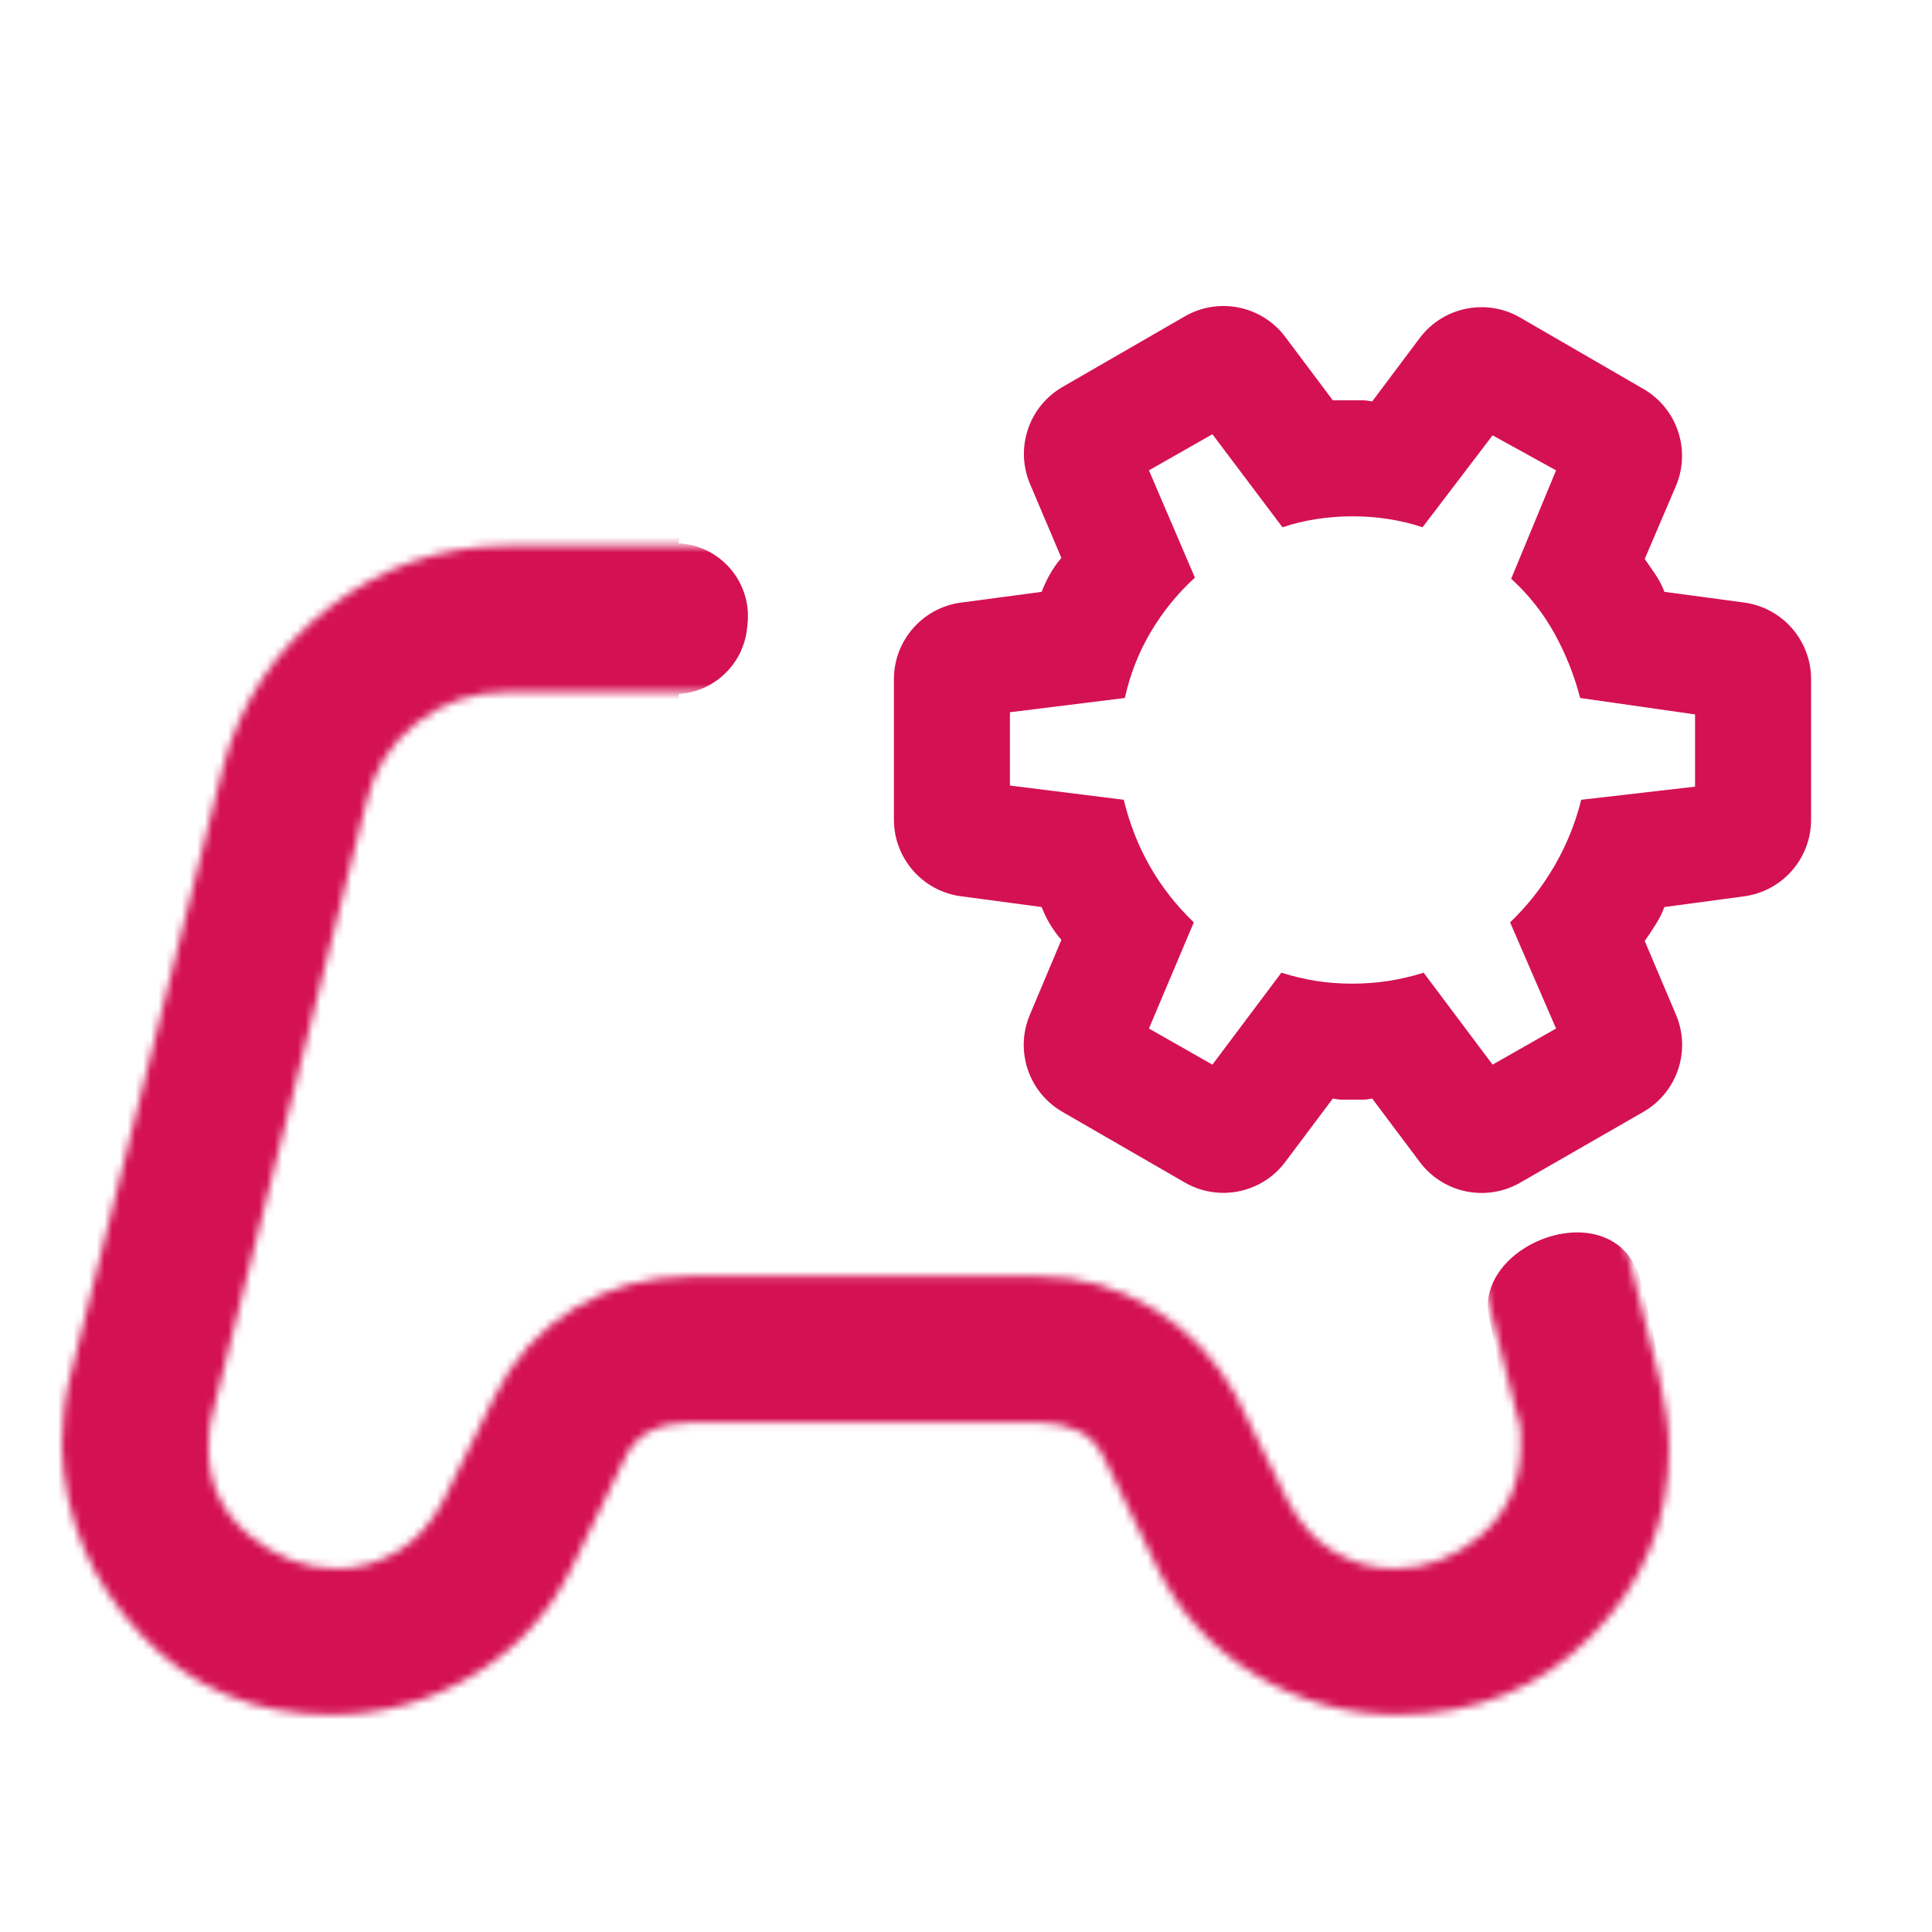 <svg width="250" height="250" viewBox="0 0 250 250" fill="none" xmlns="http://www.w3.org/2000/svg">
<mask id="mask0_99_69" style="mask-type:alpha" maskUnits="userSpaceOnUse" x="0" y="0" width="250" height="250">
<rect width="250" height="250" fill="#D9D9D9"/>
</mask>
<g mask="url(#mask0_99_69)">
<mask id="mask1_99_69" style="mask-type:alpha" maskUnits="userSpaceOnUse" x="8" y="70" width="208" height="152">
<path d="M42.861 221.888C32.901 221.888 24.68 218.421 18.198 211.488C11.715 204.556 8.316 196.441 8 187.145C8 185.884 8.079 184.466 8.237 182.891C8.395 181.315 8.632 179.897 8.949 178.636L28.869 99.225C31.083 90.874 35.63 84.02 42.511 78.662C49.385 73.305 57.091 70.627 65.628 70.627H158.118C166.656 70.627 174.362 73.305 181.236 78.662C188.116 84.02 192.663 90.874 194.877 99.225L214.798 178.636C215.114 180.054 215.392 181.51 215.633 183.004C215.867 184.504 215.984 185.963 215.984 187.381C215.984 196.835 212.625 204.949 205.909 211.725C199.187 218.5 190.845 221.888 180.885 221.888C174.245 221.888 168.079 220.154 162.387 216.688C156.695 213.222 152.426 208.495 149.581 202.507L142.94 188.799C142.15 187.066 141.005 185.847 139.506 185.141C138.001 184.428 136.3 184.072 134.403 184.072H89.344C87.446 184.072 85.748 184.428 84.25 185.141C82.744 185.847 81.597 187.066 80.806 188.799L74.166 202.507C71.32 208.495 67.051 213.222 61.359 216.688C55.668 220.154 49.502 221.888 42.861 221.888ZM43.573 202.98C46.261 202.98 48.831 202.271 51.285 200.853C53.733 199.435 55.747 197.229 57.328 194.235L63.968 180.764C66.34 175.879 69.777 172.06 74.28 169.306C78.789 166.545 83.81 165.165 89.344 165.165H134.403C139.778 165.165 144.758 166.583 149.343 169.419C153.928 172.255 157.486 176.037 160.015 180.764L166.656 194.235C168.237 197.229 170.254 199.435 172.708 200.853C175.155 202.271 177.723 202.98 180.411 202.98C184.521 202.98 188.237 201.562 191.557 198.726C194.877 195.89 196.616 192.187 196.774 187.618V185.368C196.774 184.662 196.616 183.915 196.3 183.127L176.379 103.951C175.272 99.697 173.059 96.231 169.739 93.552C166.418 90.874 162.545 89.534 158.118 89.534H65.628C61.201 89.534 57.29 90.874 53.894 93.552C50.492 96.231 48.316 99.697 47.367 103.951L27.447 183.127C27.13 184.072 26.972 185.49 26.972 187.381C26.972 191.951 28.711 195.694 32.19 198.612C35.668 201.524 39.462 202.98 43.573 202.98ZM126.102 136.803C123.415 136.803 121.163 135.896 119.348 134.081C117.527 132.272 116.616 130.028 116.616 127.35C116.616 124.671 117.527 122.424 119.348 120.609C121.163 118.8 123.415 117.896 126.102 117.896C128.79 117.896 131.045 118.8 132.866 120.609C134.681 122.424 135.589 124.671 135.589 127.35C135.589 130.028 134.681 132.272 132.866 134.081C131.045 135.896 128.79 136.803 126.102 136.803ZM145.075 117.896C142.387 117.896 140.136 116.988 138.321 115.173C136.499 113.364 135.589 111.121 135.589 108.442C135.589 105.763 136.499 103.517 138.321 101.701C140.136 99.893 142.387 98.988 145.075 98.988C147.762 98.988 150.014 99.893 151.829 101.701C153.65 103.517 154.561 105.763 154.561 108.442C154.561 111.121 153.65 113.364 151.829 115.173C150.014 116.988 147.762 117.896 145.075 117.896ZM145.075 155.711C142.387 155.711 140.136 154.803 138.321 152.988C136.499 151.179 135.589 148.936 135.589 146.257C135.589 143.579 136.499 141.332 138.321 139.517C140.136 137.708 142.387 136.803 145.075 136.803C147.762 136.803 150.014 137.708 151.829 139.517C153.65 141.332 154.561 143.579 154.561 146.257C154.561 148.936 153.65 151.179 151.829 152.988C150.014 154.803 147.762 155.711 145.075 155.711ZM164.047 136.803C161.359 136.803 159.108 135.896 157.293 134.081C155.471 132.272 154.561 130.028 154.561 127.35C154.561 124.671 155.471 122.424 157.293 120.609C159.108 118.8 161.359 117.896 164.047 117.896C166.735 117.896 168.986 118.8 170.801 120.609C172.622 122.424 173.533 124.671 173.533 127.35C173.533 130.028 172.622 132.272 170.801 134.081C168.986 135.896 166.735 136.803 164.047 136.803Z" fill="#1C1B1F"/>
</mask>
<g mask="url(#mask1_99_69)">
<path d="M-14.202 163.064V30.711H95.806L87.806 70.306C93.233 70.578 97.314 75.359 96.73 80.761L96.668 81.337C96.17 85.941 92.428 89.518 87.806 89.806L95.806 158.963H160.806L183.306 172.963L194 179.464C194 179.464 194.027 176.072 192.741 170.926C190.241 160.926 208.741 153.926 212.241 165.426C213.162 168.451 214.5 175.464 214.5 175.464L240 172.963V238.694H-14.202V163.064Z" fill="#D41153"/>
</g>
<mask id="mask2_99_69" style="mask-type:alpha" maskUnits="userSpaceOnUse" x="107" y="29" width="136" height="136">
<path d="M107.036 164.956L107.036 29L242.992 29L242.992 164.956L107.036 164.956Z" fill="#D9D9D9"/>
</mask>
<g mask="url(#mask2_99_69)">
<path d="M234.352 106.074C234.352 111.083 230.647 115.319 225.683 115.985L215.375 117.37C215.091 118.125 214.714 118.881 214.242 119.636C213.77 120.391 213.298 121.099 212.825 121.76L216.872 131.304C218.846 135.961 217.033 141.358 212.648 143.878L196.706 153.039C192.325 155.557 186.755 154.411 183.724 150.369L177.562 142.154C177.09 142.248 176.665 142.295 176.287 142.295H173.738C173.361 142.295 172.936 142.248 172.464 142.154L166.313 150.355C163.277 154.403 157.695 155.545 153.313 153.016L137.473 143.872C133.109 141.352 131.301 135.979 133.255 131.334L137.342 121.619C136.775 120.958 136.279 120.272 135.852 119.562C135.429 118.856 135.076 118.125 134.793 117.37L124.352 115.978C119.384 115.316 115.674 111.078 115.674 106.066L115.674 87.888C115.674 82.876 119.384 78.638 124.352 77.975L134.793 76.583C135.076 75.828 135.429 75.073 135.852 74.317C136.279 73.562 136.775 72.854 137.342 72.193L133.288 62.633C131.317 57.983 133.122 52.594 137.495 50.069L153.313 40.938C157.695 38.408 163.277 39.55 166.313 43.598L172.464 51.8H176.287C176.665 51.8 177.09 51.847 177.562 51.941L183.705 43.75C186.745 39.698 192.334 38.558 196.717 41.097L212.667 50.335C217.042 52.868 218.837 58.269 216.85 62.918L212.825 72.335C213.298 72.996 213.77 73.679 214.242 74.385C214.714 75.095 215.091 75.828 215.375 76.583L225.683 77.968C230.647 78.635 234.352 82.871 234.352 87.879V106.074ZM219.34 101.792V92.445L204.47 90.32C203.715 87.394 202.606 84.609 201.145 81.965C199.679 79.321 197.814 76.961 195.548 74.884L201.354 60.863L193.14 56.332L184.077 68.228C182.66 67.756 181.197 67.403 179.686 67.168C178.176 66.93 176.618 66.811 175.013 66.811C173.408 66.811 171.85 66.93 170.339 67.168C168.829 67.403 167.365 67.756 165.949 68.228L156.885 56.19L148.671 60.863L154.619 74.742C152.354 76.819 150.441 79.18 148.881 81.823C147.325 84.467 146.217 87.299 145.556 90.32L130.686 92.162V101.65L145.414 103.491C146.169 106.607 147.302 109.486 148.813 112.13C150.324 114.774 152.212 117.181 154.478 119.353L148.671 133.09L156.885 137.763L165.807 125.867C167.318 126.339 168.804 126.692 170.266 126.927C171.731 127.164 173.313 127.283 175.013 127.283C176.618 127.283 178.176 127.164 179.686 126.927C181.197 126.692 182.708 126.339 184.218 125.867L193.14 137.763L201.354 133.09L195.406 119.353C197.672 117.181 199.583 114.749 201.139 112.056C202.699 109.368 203.856 106.512 204.611 103.491L219.34 101.792Z" fill="#D41153"/>
</g>
</g>
</svg>
